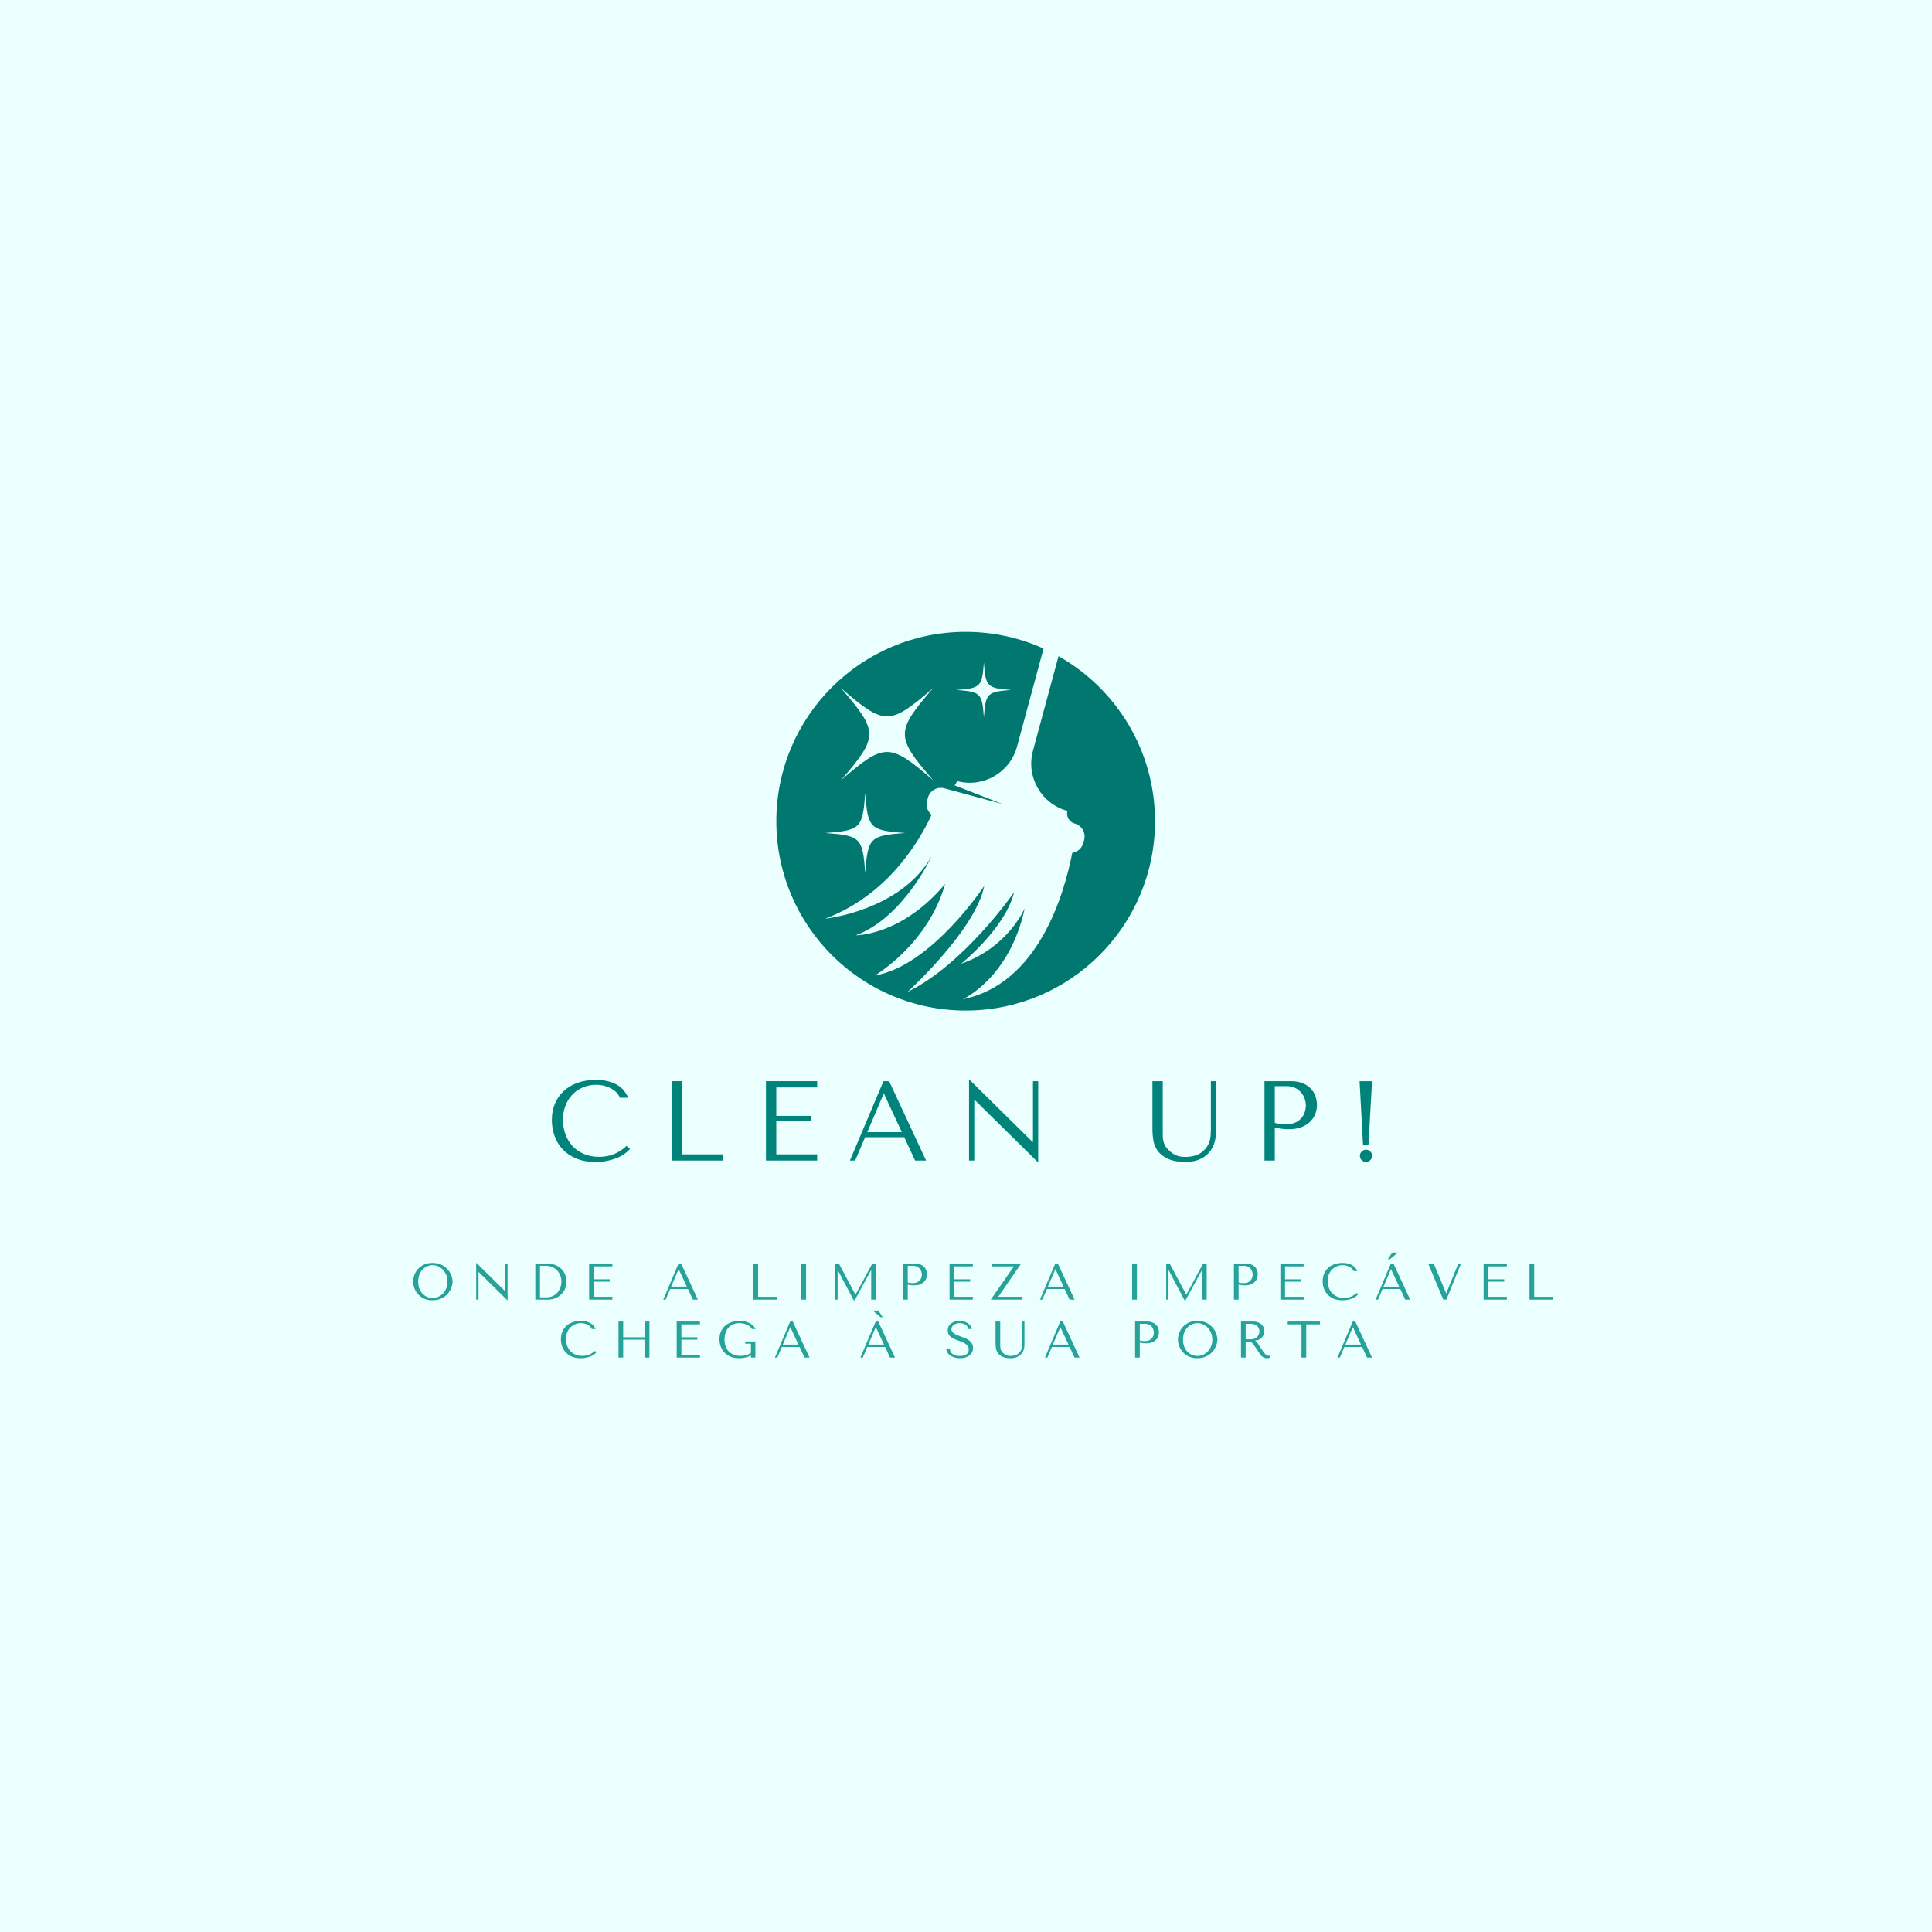 <?xml version="1.0" encoding="UTF-8"?><svg xmlns="http://www.w3.org/2000/svg" xmlns:xlink="http://www.w3.org/1999/xlink" width="375" zoomAndPan="magnify" viewBox="0 0 375 375" height="375" preserveAspectRatio="xMidYMid meet" version="1.0"><defs><g><g id="glyph-0-0"/><g id="glyph-0-1"/><g id="glyph-0-2"><path d="M 0.5 -3.5 C 0.5 -3.125 0.57 -2.723 0.719 -2.297 C 0.863 -1.879 1.086 -1.488 1.391 -1.125 C 1.691 -0.77 2.078 -0.473 2.547 -0.234 C 3.023 0.004 3.598 0.125 4.266 0.125 C 4.711 0.125 5.113 0.07 5.469 -0.031 C 5.832 -0.145 6.16 -0.297 6.453 -0.484 C 6.742 -0.672 6.992 -0.883 7.203 -1.125 C 7.422 -1.375 7.598 -1.633 7.734 -1.906 C 7.867 -2.176 7.973 -2.445 8.047 -2.719 C 8.117 -2.988 8.156 -3.25 8.156 -3.5 C 8.156 -3.875 8.078 -4.27 7.922 -4.688 C 7.766 -5.113 7.523 -5.504 7.203 -5.859 C 6.891 -6.223 6.488 -6.523 6 -6.766 C 5.508 -7.004 4.93 -7.125 4.266 -7.125 C 3.598 -7.125 3.023 -7.004 2.547 -6.766 C 2.078 -6.535 1.691 -6.238 1.391 -5.875 C 1.086 -5.52 0.863 -5.129 0.719 -4.703 C 0.57 -4.273 0.5 -3.875 0.5 -3.5 Z M 1.484 -3.5 C 1.484 -3.969 1.551 -4.395 1.688 -4.781 C 1.832 -5.176 2.031 -5.508 2.281 -5.781 C 2.531 -6.062 2.828 -6.281 3.172 -6.438 C 3.516 -6.602 3.883 -6.688 4.281 -6.688 C 4.676 -6.688 5.047 -6.602 5.391 -6.438 C 5.742 -6.281 6.051 -6.062 6.312 -5.781 C 6.57 -5.508 6.781 -5.176 6.938 -4.781 C 7.094 -4.395 7.172 -3.969 7.172 -3.5 C 7.172 -3.031 7.094 -2.598 6.938 -2.203 C 6.781 -1.816 6.57 -1.484 6.312 -1.203 C 6.051 -0.93 5.742 -0.711 5.391 -0.547 C 5.047 -0.391 4.676 -0.312 4.281 -0.312 C 3.883 -0.312 3.516 -0.391 3.172 -0.547 C 2.828 -0.711 2.531 -0.93 2.281 -1.203 C 2.031 -1.484 1.832 -1.816 1.688 -2.203 C 1.551 -2.598 1.484 -3.031 1.484 -3.5 Z M 1.484 -3.5 "/></g><g id="glyph-0-3"><path d="M 6.844 -7 L 6.844 -1.656 L 6.797 -1.656 L 1.25 -7.125 L 1.203 -7.125 L 1.203 0 L 1.656 0 L 1.656 -5.344 L 1.703 -5.344 L 7.25 0.125 L 7.297 0.125 L 7.297 -7 Z M 6.844 -7 "/></g><g id="glyph-0-4"><path d="M 1.297 0 L 1.297 -7 L 3.594 -7 C 4.156 -7 4.664 -6.91 5.125 -6.734 C 5.582 -6.555 5.973 -6.312 6.297 -6 C 6.629 -5.695 6.883 -5.332 7.062 -4.906 C 7.25 -4.477 7.344 -4.016 7.344 -3.516 C 7.344 -3.004 7.25 -2.531 7.062 -2.094 C 6.875 -1.664 6.613 -1.297 6.281 -0.984 C 5.957 -0.672 5.57 -0.426 5.125 -0.25 C 4.688 -0.082 4.219 0 3.719 0 Z M 2.203 -0.438 L 3.312 -0.438 C 3.852 -0.438 4.316 -0.523 4.703 -0.703 C 5.086 -0.891 5.398 -1.129 5.641 -1.422 C 5.891 -1.723 6.07 -2.051 6.188 -2.406 C 6.301 -2.77 6.359 -3.133 6.359 -3.5 C 6.359 -3.895 6.289 -4.273 6.156 -4.641 C 6.02 -5.016 5.82 -5.344 5.562 -5.625 C 5.312 -5.914 4.992 -6.145 4.609 -6.312 C 4.234 -6.477 3.801 -6.562 3.312 -6.562 L 2.203 -6.562 Z M 2.203 -0.438 "/></g><g id="glyph-0-5"><path d="M 1.203 -7 L 1.203 0 L 5.719 0 L 5.719 -0.547 L 2.109 -0.547 L 2.109 -3.484 L 5.203 -3.484 L 5.203 -3.938 L 2.109 -3.938 L 2.109 -6.453 L 5.719 -6.453 L 5.719 -7 Z M 1.203 -7 "/></g><g id="glyph-0-6"><path d="M 5.094 -2.062 L 6.047 0 L 7.016 0 L 3.766 -7 L 3.266 -7 L 0.297 0 L 0.766 0 L 1.641 -2.062 Z M 4.875 -2.516 L 1.828 -2.516 L 3.266 -5.875 L 3.312 -5.875 Z M 4.875 -2.516 "/></g><g id="glyph-0-7"><path d="M 1.203 0 L 1.203 -7 L 2.109 -7 L 2.109 -0.547 L 5.719 -0.547 L 5.719 0 Z M 1.203 0 "/></g><g id="glyph-0-8"><path d="M 1.594 -7 L 1.594 0 L 2.516 0 L 2.516 -7 Z M 1.594 -7 "/></g><g id="glyph-0-9"><path d="M 1.875 -7 L 1.203 -7 L 1.203 0 L 1.641 0 L 1.641 -5.703 L 1.688 -5.703 L 4.766 0.125 L 4.953 0.125 L 8.109 -5.672 L 8.156 -5.672 L 8.156 0 L 9.062 0 L 9.062 -7 L 8.375 -7 L 5.125 -0.984 L 5.094 -0.984 Z M 1.875 -7 "/></g><g id="glyph-0-10"><path d="M 2.109 -2.922 C 2.285 -2.867 2.473 -2.828 2.672 -2.797 C 2.867 -2.773 3.086 -2.766 3.328 -2.766 C 3.734 -2.766 4.094 -2.816 4.406 -2.922 C 4.719 -3.035 4.977 -3.191 5.188 -3.391 C 5.406 -3.586 5.566 -3.812 5.672 -4.062 C 5.773 -4.32 5.828 -4.602 5.828 -4.906 C 5.828 -5.176 5.781 -5.441 5.688 -5.703 C 5.594 -5.961 5.453 -6.188 5.266 -6.375 C 5.078 -6.562 4.836 -6.711 4.547 -6.828 C 4.266 -6.941 3.93 -7 3.547 -7 L 1.203 -7 L 1.203 0 L 2.109 0 Z M 2.109 -6.562 L 3.156 -6.562 C 3.438 -6.562 3.68 -6.508 3.891 -6.406 C 4.109 -6.312 4.285 -6.18 4.422 -6.016 C 4.566 -5.848 4.672 -5.66 4.734 -5.453 C 4.805 -5.254 4.844 -5.055 4.844 -4.859 C 4.844 -4.66 4.812 -4.461 4.75 -4.266 C 4.688 -4.078 4.582 -3.898 4.438 -3.734 C 4.301 -3.578 4.125 -3.445 3.906 -3.344 C 3.695 -3.25 3.445 -3.203 3.156 -3.203 C 2.945 -3.203 2.754 -3.207 2.578 -3.219 C 2.398 -3.238 2.242 -3.273 2.109 -3.328 Z M 2.109 -6.562 "/></g><g id="glyph-0-11"><path d="M 0.547 -7 L 0.547 -6.453 L 4.781 -6.453 L 0.297 0 L 6.359 0 L 6.359 -0.547 L 1.75 -0.547 L 6.188 -7 Z M 0.547 -7 "/></g><g id="glyph-0-12"><path d="M 7.094 -1.297 C 6.406 -0.648 5.598 -0.328 4.672 -0.328 C 4.148 -0.328 3.688 -0.414 3.281 -0.594 C 2.883 -0.781 2.551 -1.02 2.281 -1.312 C 2.02 -1.613 1.82 -1.961 1.688 -2.359 C 1.551 -2.754 1.484 -3.164 1.484 -3.594 C 1.484 -4.039 1.551 -4.453 1.688 -4.828 C 1.832 -5.211 2.035 -5.539 2.297 -5.812 C 2.555 -6.082 2.863 -6.297 3.219 -6.453 C 3.582 -6.609 3.973 -6.688 4.391 -6.688 C 4.672 -6.688 4.93 -6.648 5.172 -6.578 C 5.41 -6.516 5.617 -6.426 5.797 -6.312 C 5.984 -6.207 6.133 -6.086 6.25 -5.953 C 6.375 -5.816 6.457 -5.68 6.5 -5.547 L 7.234 -5.547 C 7.141 -5.766 7.016 -5.969 6.859 -6.156 C 6.703 -6.352 6.504 -6.52 6.266 -6.656 C 6.035 -6.801 5.766 -6.914 5.453 -7 C 5.141 -7.082 4.781 -7.125 4.375 -7.125 C 3.801 -7.125 3.273 -7.039 2.797 -6.875 C 2.316 -6.707 1.906 -6.469 1.562 -6.156 C 1.227 -5.844 0.969 -5.469 0.781 -5.031 C 0.594 -4.594 0.5 -4.102 0.5 -3.562 C 0.5 -3.102 0.57 -2.648 0.719 -2.203 C 0.875 -1.766 1.109 -1.375 1.422 -1.031 C 1.734 -0.688 2.129 -0.406 2.609 -0.188 C 3.098 0.02 3.68 0.125 4.359 0.125 C 4.785 0.125 5.164 0.082 5.5 0 C 5.844 -0.082 6.141 -0.18 6.391 -0.297 C 6.641 -0.41 6.848 -0.535 7.016 -0.672 C 7.18 -0.805 7.305 -0.922 7.391 -1.016 Z M 7.094 -1.297 "/></g><g id="glyph-0-13"><path d="M 5.094 -2.062 L 6.047 0 L 7.016 0 L 3.766 -7 L 3.266 -7 L 0.297 0 L 0.766 0 L 1.641 -2.062 Z M 4.875 -2.516 L 1.828 -2.516 L 3.266 -5.875 L 3.312 -5.875 Z M 3.516 -9.125 L 4.625 -9.125 L 3.078 -7.844 L 2.688 -7.844 Z M 3.516 -9.125 "/></g><g id="glyph-0-14"><path d="M 0.297 -7 L 3.234 0 L 3.828 0 L 6.672 -7 L 6.156 -7 L 3.812 -1.234 L 3.781 -1.234 L 1.375 -7 Z M 0.297 -7 "/></g><g id="glyph-0-15"><path d="M 2.109 -3.484 L 6.297 -3.484 L 6.297 0 L 7.203 0 L 7.203 -7 L 6.297 -7 L 6.297 -3.938 L 2.109 -3.938 L 2.109 -7 L 1.203 -7 L 1.203 0 L 2.109 0 Z M 2.109 -3.484 "/></g><g id="glyph-0-16"><path d="M 7.562 -3.125 L 5.594 -3.125 L 5.594 -2.703 L 6.703 -2.703 L 6.703 -0.906 C 6.41 -0.707 6.102 -0.562 5.781 -0.469 C 5.469 -0.375 5.113 -0.328 4.719 -0.328 C 4.195 -0.328 3.738 -0.406 3.344 -0.562 C 2.945 -0.727 2.617 -0.953 2.359 -1.234 C 2.098 -1.516 1.898 -1.848 1.766 -2.234 C 1.641 -2.629 1.578 -3.062 1.578 -3.531 C 1.578 -3.988 1.641 -4.41 1.766 -4.797 C 1.891 -5.18 2.07 -5.516 2.312 -5.797 C 2.562 -6.078 2.863 -6.297 3.219 -6.453 C 3.582 -6.609 4 -6.688 4.469 -6.688 C 4.781 -6.688 5.07 -6.648 5.344 -6.578 C 5.625 -6.516 5.867 -6.426 6.078 -6.312 C 6.297 -6.207 6.473 -6.086 6.609 -5.953 C 6.742 -5.816 6.832 -5.68 6.875 -5.547 L 7.594 -5.547 C 7.531 -5.691 7.426 -5.852 7.281 -6.031 C 7.133 -6.219 6.938 -6.391 6.688 -6.547 C 6.445 -6.711 6.145 -6.848 5.781 -6.953 C 5.414 -7.066 4.988 -7.125 4.5 -7.125 C 3.938 -7.125 3.414 -7.039 2.938 -6.875 C 2.457 -6.719 2.047 -6.488 1.703 -6.188 C 1.359 -5.883 1.086 -5.516 0.891 -5.078 C 0.691 -4.648 0.594 -4.156 0.594 -3.594 C 0.594 -3.125 0.664 -2.664 0.812 -2.219 C 0.969 -1.781 1.203 -1.383 1.516 -1.031 C 1.828 -0.688 2.223 -0.406 2.703 -0.188 C 3.18 0.02 3.754 0.125 4.422 0.125 C 4.922 0.125 5.363 0.07 5.75 -0.031 C 6.133 -0.145 6.453 -0.27 6.703 -0.406 L 6.703 0 L 7.562 0 Z M 7.562 -3.125 "/></g><g id="glyph-0-17"><path d="M 5.094 -2.062 L 6.047 0 L 7.016 0 L 3.766 -7 L 3.266 -7 L 0.297 0 L 0.766 0 L 1.641 -2.062 Z M 4.875 -2.516 L 1.828 -2.516 L 3.266 -5.875 L 3.312 -5.875 Z M 3.797 -9.125 L 2.688 -9.125 L 4.234 -7.844 L 4.625 -7.844 Z M 3.797 -9.125 "/></g><g id="glyph-0-18"><path d="M 0.375 -1.766 C 0.383 -1.484 0.457 -1.223 0.594 -0.984 C 0.727 -0.754 0.914 -0.555 1.156 -0.391 C 1.395 -0.234 1.672 -0.109 1.984 -0.016 C 2.305 0.078 2.66 0.125 3.047 0.125 C 3.43 0.125 3.773 0.078 4.078 -0.016 C 4.391 -0.109 4.656 -0.242 4.875 -0.422 C 5.094 -0.598 5.258 -0.805 5.375 -1.047 C 5.5 -1.297 5.562 -1.57 5.562 -1.875 C 5.562 -2.281 5.457 -2.613 5.25 -2.875 C 5.051 -3.145 4.797 -3.367 4.484 -3.547 C 4.172 -3.723 3.832 -3.867 3.469 -3.984 C 3.113 -4.109 2.781 -4.234 2.469 -4.359 C 2.156 -4.492 1.895 -4.648 1.688 -4.828 C 1.477 -5.004 1.375 -5.234 1.375 -5.516 C 1.375 -5.68 1.41 -5.832 1.484 -5.969 C 1.555 -6.113 1.66 -6.234 1.797 -6.328 C 1.93 -6.43 2.098 -6.516 2.297 -6.578 C 2.492 -6.648 2.723 -6.688 2.984 -6.688 C 3.422 -6.688 3.789 -6.594 4.094 -6.406 C 4.395 -6.219 4.57 -5.93 4.625 -5.547 L 5.312 -5.547 C 5.27 -5.785 5.176 -6.004 5.031 -6.203 C 4.895 -6.398 4.719 -6.566 4.5 -6.703 C 4.289 -6.836 4.051 -6.941 3.781 -7.016 C 3.508 -7.086 3.227 -7.125 2.938 -7.125 C 2.633 -7.125 2.344 -7.082 2.062 -7 C 1.789 -6.914 1.547 -6.797 1.328 -6.641 C 1.117 -6.492 0.953 -6.301 0.828 -6.062 C 0.711 -5.832 0.656 -5.566 0.656 -5.266 C 0.656 -4.879 0.754 -4.562 0.953 -4.312 C 1.148 -4.07 1.398 -3.875 1.703 -3.719 C 2.004 -3.562 2.332 -3.426 2.688 -3.312 C 3.039 -3.195 3.367 -3.066 3.672 -2.922 C 3.973 -2.773 4.223 -2.598 4.422 -2.391 C 4.629 -2.191 4.734 -1.914 4.734 -1.562 C 4.734 -1.133 4.57 -0.816 4.25 -0.609 C 3.938 -0.41 3.516 -0.312 2.984 -0.312 C 2.566 -0.312 2.227 -0.367 1.969 -0.484 C 1.719 -0.598 1.523 -0.727 1.391 -0.875 C 1.266 -1.031 1.176 -1.188 1.125 -1.344 C 1.082 -1.508 1.055 -1.648 1.047 -1.766 Z M 0.375 -1.766 "/></g><g id="glyph-0-19"><path d="M 0.797 -7 L 0.797 -2.703 C 0.797 -2.43 0.82 -2.129 0.875 -1.797 C 0.926 -1.461 1.051 -1.156 1.25 -0.875 C 1.457 -0.594 1.754 -0.352 2.141 -0.156 C 2.535 0.031 3.078 0.125 3.766 0.125 C 4.191 0.125 4.566 0.055 4.891 -0.078 C 5.223 -0.211 5.5 -0.395 5.719 -0.625 C 5.945 -0.863 6.117 -1.133 6.234 -1.438 C 6.348 -1.75 6.406 -2.082 6.406 -2.438 L 6.406 -7 L 5.953 -7 L 5.953 -2.766 C 5.953 -2.617 5.945 -2.469 5.938 -2.312 C 5.938 -2.164 5.922 -2.02 5.891 -1.875 C 5.859 -1.727 5.805 -1.578 5.734 -1.422 C 5.66 -1.273 5.562 -1.129 5.438 -0.984 C 5.188 -0.723 4.91 -0.547 4.609 -0.453 C 4.316 -0.359 4.008 -0.312 3.688 -0.312 C 3.406 -0.312 3.156 -0.352 2.938 -0.438 C 2.719 -0.531 2.508 -0.664 2.312 -0.844 C 2.164 -0.977 2.051 -1.109 1.969 -1.234 C 1.883 -1.367 1.82 -1.5 1.781 -1.625 C 1.75 -1.758 1.727 -1.895 1.719 -2.031 C 1.707 -2.164 1.703 -2.301 1.703 -2.438 L 1.703 -7 Z M 0.797 -7 "/></g><g id="glyph-0-20"><path d="M 1.203 -7 L 1.203 0 L 2.109 0 L 2.109 -3.094 L 2.547 -3.094 C 2.734 -3.094 2.891 -3.07 3.016 -3.031 C 3.141 -3 3.25 -2.941 3.344 -2.859 C 3.445 -2.785 3.539 -2.688 3.625 -2.562 C 3.719 -2.438 3.82 -2.281 3.938 -2.094 L 4.734 -0.922 C 4.828 -0.766 4.922 -0.625 5.016 -0.5 C 5.117 -0.375 5.227 -0.266 5.344 -0.172 C 5.457 -0.086 5.582 -0.02 5.719 0.031 C 5.863 0.094 6.035 0.125 6.234 0.125 C 6.379 0.125 6.5 0.113 6.594 0.094 C 6.688 0.082 6.781 0.051 6.875 0 L 6.875 -0.375 C 6.844 -0.363 6.812 -0.352 6.781 -0.344 C 6.75 -0.344 6.719 -0.344 6.688 -0.344 C 6.539 -0.344 6.414 -0.363 6.312 -0.406 C 6.207 -0.445 6.109 -0.504 6.016 -0.578 C 5.922 -0.66 5.828 -0.754 5.734 -0.859 C 5.648 -0.973 5.562 -1.098 5.469 -1.234 C 5.188 -1.641 4.969 -1.961 4.812 -2.203 C 4.664 -2.453 4.547 -2.645 4.453 -2.781 C 4.359 -2.914 4.285 -3.008 4.234 -3.062 C 4.18 -3.125 4.113 -3.176 4.031 -3.219 L 3.938 -3.266 L 3.938 -3.312 C 4.25 -3.332 4.52 -3.398 4.75 -3.516 C 4.977 -3.641 5.164 -3.789 5.312 -3.969 C 5.469 -4.145 5.578 -4.336 5.641 -4.547 C 5.703 -4.766 5.734 -4.973 5.734 -5.172 C 5.734 -5.348 5.695 -5.539 5.625 -5.75 C 5.562 -5.969 5.441 -6.164 5.266 -6.344 C 5.098 -6.531 4.867 -6.688 4.578 -6.812 C 4.285 -6.938 3.914 -7 3.469 -7 Z M 2.109 -6.562 L 3.125 -6.562 C 3.375 -6.562 3.598 -6.523 3.797 -6.453 C 4.004 -6.379 4.18 -6.273 4.328 -6.141 C 4.473 -6.016 4.582 -5.859 4.656 -5.672 C 4.738 -5.492 4.781 -5.301 4.781 -5.094 C 4.781 -4.906 4.742 -4.719 4.672 -4.531 C 4.598 -4.352 4.492 -4.188 4.359 -4.031 C 4.223 -3.883 4.051 -3.766 3.844 -3.672 C 3.645 -3.586 3.41 -3.547 3.141 -3.547 L 2.109 -3.547 Z M 2.109 -6.562 "/></g><g id="glyph-0-21"><path d="M 3.797 0 L 3.797 -6.453 L 6.469 -6.453 L 6.469 -7 L 0.203 -7 L 0.203 -6.453 L 2.875 -6.453 L 2.875 0 Z M 3.797 0 "/></g><g id="glyph-1-0"/><g id="glyph-1-1"><path d="M 15.594 -2.844 C 14.102 -1.426 12.332 -0.719 10.281 -0.719 C 9.133 -0.719 8.117 -0.914 7.234 -1.312 C 6.359 -1.707 5.625 -2.234 5.031 -2.891 C 4.445 -3.555 4.004 -4.32 3.703 -5.188 C 3.398 -6.051 3.25 -6.953 3.25 -7.891 C 3.25 -8.891 3.406 -9.801 3.719 -10.625 C 4.039 -11.457 4.488 -12.176 5.062 -12.781 C 5.633 -13.383 6.312 -13.852 7.094 -14.188 C 7.875 -14.531 8.727 -14.703 9.656 -14.703 C 10.289 -14.703 10.867 -14.625 11.391 -14.469 C 11.91 -14.32 12.367 -14.129 12.766 -13.891 C 13.172 -13.66 13.5 -13.395 13.75 -13.094 C 14.008 -12.801 14.191 -12.5 14.297 -12.188 L 15.922 -12.188 C 15.703 -12.688 15.422 -13.148 15.078 -13.578 C 14.734 -14.004 14.305 -14.367 13.797 -14.672 C 13.285 -14.984 12.68 -15.223 11.984 -15.391 C 11.297 -15.566 10.516 -15.656 9.641 -15.656 C 8.359 -15.656 7.191 -15.473 6.141 -15.109 C 5.098 -14.742 4.203 -14.219 3.453 -13.531 C 2.703 -12.852 2.117 -12.035 1.703 -11.078 C 1.297 -10.117 1.094 -9.047 1.094 -7.859 C 1.094 -6.828 1.258 -5.82 1.594 -4.844 C 1.926 -3.875 2.438 -3.008 3.125 -2.25 C 3.812 -1.5 4.691 -0.891 5.766 -0.422 C 6.836 0.035 8.113 0.266 9.594 0.266 C 10.531 0.266 11.367 0.176 12.109 0 C 12.848 -0.176 13.492 -0.391 14.047 -0.641 C 14.598 -0.898 15.055 -1.176 15.422 -1.469 C 15.785 -1.758 16.066 -2.02 16.266 -2.25 Z M 15.594 -2.844 "/></g><g id="glyph-1-2"><path d="M 2.641 0 L 2.641 -15.406 L 4.641 -15.406 L 4.641 -1.203 L 12.578 -1.203 L 12.578 0 Z M 2.641 0 "/></g><g id="glyph-1-3"><path d="M 2.641 -15.406 L 2.641 0 L 12.578 0 L 12.578 -1.203 L 4.641 -1.203 L 4.641 -7.656 L 11.469 -7.656 L 11.469 -8.672 L 4.641 -8.672 L 4.641 -14.188 L 12.578 -14.188 L 12.578 -15.406 Z M 2.641 -15.406 "/></g><g id="glyph-1-4"><path d="M 11.203 -4.531 L 13.312 0 L 15.438 0 L 8.266 -15.406 L 7.172 -15.406 L 0.656 0 L 1.672 0 L 3.609 -4.531 Z M 10.734 -5.516 L 4.031 -5.516 L 7.188 -12.938 L 7.281 -12.938 Z M 10.734 -5.516 "/></g><g id="glyph-1-5"><path d="M 15.047 -15.406 L 15.047 -3.625 L 14.953 -3.625 L 2.75 -15.656 L 2.641 -15.656 L 2.641 0 L 3.656 0 L 3.656 -11.766 L 3.734 -11.766 L 15.953 0.266 L 16.062 0.266 L 16.062 -15.406 Z M 15.047 -15.406 "/></g><g id="glyph-1-6"/><g id="glyph-1-7"><path d="M 1.766 -15.406 L 1.766 -5.938 C 1.766 -5.332 1.82 -4.664 1.938 -3.938 C 2.051 -3.219 2.328 -2.547 2.766 -1.922 C 3.211 -1.297 3.867 -0.773 4.734 -0.359 C 5.598 0.055 6.773 0.266 8.266 0.266 C 9.211 0.266 10.047 0.117 10.766 -0.172 C 11.492 -0.461 12.102 -0.863 12.594 -1.375 C 13.082 -1.895 13.453 -2.492 13.703 -3.172 C 13.953 -3.859 14.078 -4.594 14.078 -5.375 L 14.078 -15.406 L 13.109 -15.406 L 13.109 -6.094 C 13.109 -5.77 13.098 -5.441 13.078 -5.109 C 13.066 -4.785 13.023 -4.457 12.953 -4.125 C 12.879 -3.789 12.766 -3.461 12.609 -3.141 C 12.461 -2.816 12.242 -2.492 11.953 -2.172 C 11.422 -1.598 10.82 -1.207 10.156 -1 C 9.5 -0.801 8.812 -0.703 8.094 -0.703 C 7.477 -0.703 6.93 -0.797 6.453 -0.984 C 5.973 -1.18 5.523 -1.469 5.109 -1.844 C 4.766 -2.133 4.504 -2.426 4.328 -2.719 C 4.148 -3.02 4.02 -3.312 3.938 -3.594 C 3.852 -3.883 3.801 -4.176 3.781 -4.469 C 3.77 -4.758 3.766 -5.051 3.766 -5.344 L 3.766 -15.406 Z M 1.766 -15.406 "/></g><g id="glyph-1-8"><path d="M 4.641 -6.422 C 5.023 -6.316 5.438 -6.234 5.875 -6.172 C 6.312 -6.109 6.797 -6.078 7.328 -6.078 C 8.223 -6.078 9.016 -6.195 9.703 -6.438 C 10.391 -6.688 10.961 -7.031 11.422 -7.469 C 11.891 -7.906 12.238 -8.406 12.469 -8.969 C 12.707 -9.531 12.828 -10.133 12.828 -10.781 C 12.828 -11.395 12.723 -11.984 12.516 -12.547 C 12.305 -13.109 11.992 -13.598 11.578 -14.016 C 11.16 -14.441 10.633 -14.781 10 -15.031 C 9.375 -15.281 8.633 -15.406 7.781 -15.406 L 2.641 -15.406 L 2.641 0 L 4.641 0 Z M 4.641 -14.438 L 6.953 -14.438 C 7.566 -14.438 8.109 -14.32 8.578 -14.094 C 9.047 -13.875 9.43 -13.582 9.734 -13.219 C 10.047 -12.863 10.281 -12.461 10.438 -12.016 C 10.594 -11.578 10.672 -11.133 10.672 -10.688 C 10.672 -10.258 10.598 -9.828 10.453 -9.391 C 10.316 -8.961 10.094 -8.57 9.781 -8.219 C 9.477 -7.875 9.094 -7.594 8.625 -7.375 C 8.156 -7.156 7.594 -7.047 6.938 -7.047 C 6.477 -7.047 6.055 -7.062 5.672 -7.094 C 5.297 -7.133 4.953 -7.211 4.641 -7.328 Z M 4.641 -14.438 "/></g><g id="glyph-1-9"><path d="M 2.641 -0.922 C 2.641 -1.242 2.754 -1.52 2.984 -1.75 C 3.223 -1.988 3.504 -2.109 3.828 -2.109 C 4.148 -2.109 4.426 -1.988 4.656 -1.75 C 4.895 -1.52 5.016 -1.242 5.016 -0.922 C 5.016 -0.598 4.895 -0.316 4.656 -0.078 C 4.426 0.148 4.148 0.266 3.828 0.266 C 3.504 0.266 3.223 0.148 2.984 -0.078 C 2.754 -0.316 2.641 -0.598 2.641 -0.922 Z M 4.297 -2.953 L 3.25 -2.953 L 2.578 -15.406 L 5 -15.406 Z M 4.297 -2.953 "/></g></g><clipPath id="clip-0"><path d="M 150.688 122.645 L 224.188 122.645 L 224.188 196.145 L 150.688 196.145 Z M 150.688 122.645 " clip-rule="nonzero"/></clipPath></defs><rect x="-37.5" width="450" fill="rgb(100%, 100%, 100%)" y="-37.5" height="450" fill-opacity="1"/><rect x="-37.5" width="450" fill="rgb(100%, 100%, 100%)" y="-37.5" height="450" fill-opacity="1"/><rect x="-37.5" width="450" fill="rgb(91.759%, 100%, 99.609%)" y="-37.5" height="450" fill-opacity="1"/><g clip-path="url(#clip-0)"><path fill="rgb(0%, 47.06%, 43.529%)" d="M 167.941 153.934 C 168.445 160.777 168.852 161.184 175.691 161.688 C 168.852 162.188 168.445 162.594 167.941 169.438 C 167.438 162.594 167.031 162.188 160.191 161.688 C 167.031 161.184 167.438 160.777 167.941 153.934 Z M 163.223 133.547 C 171.703 140.867 172.645 140.867 181.129 133.547 C 173.805 142.027 173.805 142.969 181.129 151.453 C 172.645 144.129 171.703 144.129 163.223 151.453 C 170.543 142.969 170.543 142.027 163.223 133.547 Z M 190.969 128.602 C 191.316 133.297 191.594 133.578 196.293 133.922 C 191.594 134.27 191.316 134.547 190.969 139.242 C 190.625 134.547 190.348 134.27 185.648 133.922 C 190.348 133.578 190.625 133.297 190.969 128.602 Z M 205.461 127.363 L 200.492 145.742 C 199.121 150.809 202.117 156.027 207.188 157.398 C 206.898 158.465 207.531 159.562 208.594 159.848 C 209.98 160.223 210.801 161.652 210.426 163.039 L 210.262 163.648 C 209.98 164.68 209.121 165.395 208.129 165.539 C 206.512 173.824 201.434 191.023 186.887 193.945 C 186.887 193.945 195.961 189.887 198.902 176.305 C 198.902 176.305 195.648 183.941 186.555 187.059 C 186.555 187.059 195.059 180.285 196.844 173.172 C 196.844 173.172 187.242 187.121 176.148 192.531 C 176.148 192.531 189.277 180.652 191.043 171.961 C 191.043 171.961 180.754 187.539 169.824 189.332 C 169.824 189.332 180.137 183.301 183.441 171.582 C 175.023 181.648 166.098 181.543 166.098 181.543 C 175.277 178.191 180.812 166.262 180.812 166.262 C 174.703 176.816 160.191 178.316 160.191 178.316 C 172.039 173.805 178.176 163.84 180.824 158.152 C 180.047 157.523 179.668 156.477 179.945 155.453 L 180.109 154.84 C 180.484 153.453 181.914 152.637 183.297 153.012 L 194.582 156.059 L 185.277 152.438 C 185.492 152.207 185.66 151.93 185.75 151.602 C 190.816 152.973 196.035 149.977 197.406 144.906 L 202.551 125.887 C 197.941 123.805 192.824 122.645 187.438 122.645 C 167.141 122.645 150.688 139.098 150.688 159.395 C 150.688 179.691 167.141 196.145 187.438 196.145 C 207.734 196.145 224.188 179.691 224.188 159.395 C 224.188 145.648 216.637 133.668 205.461 127.363 " fill-opacity="1" fill-rule="nonzero"/></g><g fill="rgb(14.51%, 63.53%, 60.39%)" fill-opacity="1"><use x="73.297" y="252.26" xmlns:xlink="http://www.w3.org/1999/xlink" xlink:href="#glyph-0-1" xlink:type="simple" xlink:actuate="onLoad" xlink:show="embed"/></g><g fill="rgb(14.51%, 63.53%, 60.39%)" fill-opacity="1"><use x="79.684" y="252.26" xmlns:xlink="http://www.w3.org/1999/xlink" xlink:href="#glyph-0-2" xlink:type="simple" xlink:actuate="onLoad" xlink:show="embed"/></g><g fill="rgb(14.51%, 63.53%, 60.39%)" fill-opacity="1"><use x="91.221" y="252.26" xmlns:xlink="http://www.w3.org/1999/xlink" xlink:href="#glyph-0-3" xlink:type="simple" xlink:actuate="onLoad" xlink:show="embed"/></g><g fill="rgb(14.51%, 63.53%, 60.39%)" fill-opacity="1"><use x="102.607" y="252.26" xmlns:xlink="http://www.w3.org/1999/xlink" xlink:href="#glyph-0-4" xlink:type="simple" xlink:actuate="onLoad" xlink:show="embed"/></g><g fill="rgb(14.51%, 63.53%, 60.39%)" fill-opacity="1"><use x="113.144" y="252.26" xmlns:xlink="http://www.w3.org/1999/xlink" xlink:href="#glyph-0-5" xlink:type="simple" xlink:actuate="onLoad" xlink:show="embed"/></g><g fill="rgb(14.51%, 63.53%, 60.39%)" fill-opacity="1"><use x="122.052" y="252.26" xmlns:xlink="http://www.w3.org/1999/xlink" xlink:href="#glyph-0-1" xlink:type="simple" xlink:actuate="onLoad" xlink:show="embed"/></g><g fill="rgb(14.51%, 63.53%, 60.39%)" fill-opacity="1"><use x="128.44" y="252.26" xmlns:xlink="http://www.w3.org/1999/xlink" xlink:href="#glyph-0-6" xlink:type="simple" xlink:actuate="onLoad" xlink:show="embed"/></g><g fill="rgb(14.51%, 63.53%, 60.39%)" fill-opacity="1"><use x="138.647" y="252.26" xmlns:xlink="http://www.w3.org/1999/xlink" xlink:href="#glyph-0-1" xlink:type="simple" xlink:actuate="onLoad" xlink:show="embed"/></g><g fill="rgb(14.51%, 63.53%, 60.39%)" fill-opacity="1"><use x="145.036" y="252.26" xmlns:xlink="http://www.w3.org/1999/xlink" xlink:href="#glyph-0-7" xlink:type="simple" xlink:actuate="onLoad" xlink:show="embed"/></g><g fill="rgb(14.51%, 63.53%, 60.39%)" fill-opacity="1"><use x="153.944" y="252.26" xmlns:xlink="http://www.w3.org/1999/xlink" xlink:href="#glyph-0-8" xlink:type="simple" xlink:actuate="onLoad" xlink:show="embed"/></g><g fill="rgb(14.51%, 63.53%, 60.39%)" fill-opacity="1"><use x="160.942" y="252.26" xmlns:xlink="http://www.w3.org/1999/xlink" xlink:href="#glyph-0-9" xlink:type="simple" xlink:actuate="onLoad" xlink:show="embed"/></g><g fill="rgb(14.51%, 63.53%, 60.39%)" fill-opacity="1"><use x="174.088" y="252.26" xmlns:xlink="http://www.w3.org/1999/xlink" xlink:href="#glyph-0-10" xlink:type="simple" xlink:actuate="onLoad" xlink:show="embed"/></g><g fill="rgb(14.51%, 63.53%, 60.39%)" fill-opacity="1"><use x="183.106" y="252.26" xmlns:xlink="http://www.w3.org/1999/xlink" xlink:href="#glyph-0-5" xlink:type="simple" xlink:actuate="onLoad" xlink:show="embed"/></g><g fill="rgb(14.51%, 63.53%, 60.39%)" fill-opacity="1"><use x="192.013" y="252.26" xmlns:xlink="http://www.w3.org/1999/xlink" xlink:href="#glyph-0-11" xlink:type="simple" xlink:actuate="onLoad" xlink:show="embed"/></g><g fill="rgb(14.51%, 63.53%, 60.39%)" fill-opacity="1"><use x="201.561" y="252.26" xmlns:xlink="http://www.w3.org/1999/xlink" xlink:href="#glyph-0-6" xlink:type="simple" xlink:actuate="onLoad" xlink:show="embed"/></g><g fill="rgb(14.51%, 63.53%, 60.39%)" fill-opacity="1"><use x="211.768" y="252.26" xmlns:xlink="http://www.w3.org/1999/xlink" xlink:href="#glyph-0-1" xlink:type="simple" xlink:actuate="onLoad" xlink:show="embed"/></g><g fill="rgb(14.51%, 63.53%, 60.39%)" fill-opacity="1"><use x="218.156" y="252.26" xmlns:xlink="http://www.w3.org/1999/xlink" xlink:href="#glyph-0-8" xlink:type="simple" xlink:actuate="onLoad" xlink:show="embed"/></g><g fill="rgb(14.51%, 63.53%, 60.39%)" fill-opacity="1"><use x="225.155" y="252.26" xmlns:xlink="http://www.w3.org/1999/xlink" xlink:href="#glyph-0-9" xlink:type="simple" xlink:actuate="onLoad" xlink:show="embed"/></g><g fill="rgb(14.51%, 63.53%, 60.39%)" fill-opacity="1"><use x="238.301" y="252.26" xmlns:xlink="http://www.w3.org/1999/xlink" xlink:href="#glyph-0-10" xlink:type="simple" xlink:actuate="onLoad" xlink:show="embed"/></g><g fill="rgb(14.51%, 63.53%, 60.39%)" fill-opacity="1"><use x="247.318" y="252.26" xmlns:xlink="http://www.w3.org/1999/xlink" xlink:href="#glyph-0-5" xlink:type="simple" xlink:actuate="onLoad" xlink:show="embed"/></g><g fill="rgb(14.51%, 63.53%, 60.39%)" fill-opacity="1"><use x="256.226" y="252.26" xmlns:xlink="http://www.w3.org/1999/xlink" xlink:href="#glyph-0-12" xlink:type="simple" xlink:actuate="onLoad" xlink:show="embed"/></g><g fill="rgb(14.51%, 63.53%, 60.39%)" fill-opacity="1"><use x="266.703" y="252.26" xmlns:xlink="http://www.w3.org/1999/xlink" xlink:href="#glyph-0-13" xlink:type="simple" xlink:actuate="onLoad" xlink:show="embed"/></g><g fill="rgb(14.51%, 63.53%, 60.39%)" fill-opacity="1"><use x="276.91" y="252.26" xmlns:xlink="http://www.w3.org/1999/xlink" xlink:href="#glyph-0-14" xlink:type="simple" xlink:actuate="onLoad" xlink:show="embed"/></g><g fill="rgb(14.51%, 63.53%, 60.39%)" fill-opacity="1"><use x="286.767" y="252.26" xmlns:xlink="http://www.w3.org/1999/xlink" xlink:href="#glyph-0-5" xlink:type="simple" xlink:actuate="onLoad" xlink:show="embed"/></g><g fill="rgb(14.51%, 63.53%, 60.39%)" fill-opacity="1"><use x="295.675" y="252.26" xmlns:xlink="http://www.w3.org/1999/xlink" xlink:href="#glyph-0-7" xlink:type="simple" xlink:actuate="onLoad" xlink:show="embed"/></g><g fill="rgb(14.51%, 63.53%, 60.39%)" fill-opacity="1"><use x="108.371" y="263.51" xmlns:xlink="http://www.w3.org/1999/xlink" xlink:href="#glyph-0-12" xlink:type="simple" xlink:actuate="onLoad" xlink:show="embed"/></g><g fill="rgb(14.51%, 63.53%, 60.39%)" fill-opacity="1"><use x="118.848" y="263.51" xmlns:xlink="http://www.w3.org/1999/xlink" xlink:href="#glyph-0-15" xlink:type="simple" xlink:actuate="onLoad" xlink:show="embed"/></g><g fill="rgb(14.51%, 63.53%, 60.39%)" fill-opacity="1"><use x="130.145" y="263.51" xmlns:xlink="http://www.w3.org/1999/xlink" xlink:href="#glyph-0-5" xlink:type="simple" xlink:actuate="onLoad" xlink:show="embed"/></g><g fill="rgb(14.51%, 63.53%, 60.39%)" fill-opacity="1"><use x="139.053" y="263.51" xmlns:xlink="http://www.w3.org/1999/xlink" xlink:href="#glyph-0-16" xlink:type="simple" xlink:actuate="onLoad" xlink:show="embed"/></g><g fill="rgb(14.51%, 63.53%, 60.39%)" fill-opacity="1"><use x="150.11" y="263.51" xmlns:xlink="http://www.w3.org/1999/xlink" xlink:href="#glyph-0-6" xlink:type="simple" xlink:actuate="onLoad" xlink:show="embed"/></g><g fill="rgb(14.51%, 63.53%, 60.39%)" fill-opacity="1"><use x="160.317" y="263.51" xmlns:xlink="http://www.w3.org/1999/xlink" xlink:href="#glyph-0-1" xlink:type="simple" xlink:actuate="onLoad" xlink:show="embed"/></g><g fill="rgb(14.51%, 63.53%, 60.39%)" fill-opacity="1"><use x="166.705" y="263.51" xmlns:xlink="http://www.w3.org/1999/xlink" xlink:href="#glyph-0-17" xlink:type="simple" xlink:actuate="onLoad" xlink:show="embed"/></g><g fill="rgb(14.51%, 63.53%, 60.39%)" fill-opacity="1"><use x="176.912" y="263.51" xmlns:xlink="http://www.w3.org/1999/xlink" xlink:href="#glyph-0-1" xlink:type="simple" xlink:actuate="onLoad" xlink:show="embed"/></g><g fill="rgb(14.51%, 63.53%, 60.39%)" fill-opacity="1"><use x="183.301" y="263.51" xmlns:xlink="http://www.w3.org/1999/xlink" xlink:href="#glyph-0-18" xlink:type="simple" xlink:actuate="onLoad" xlink:show="embed"/></g><g fill="rgb(14.51%, 63.53%, 60.39%)" fill-opacity="1"><use x="192.438" y="263.51" xmlns:xlink="http://www.w3.org/1999/xlink" xlink:href="#glyph-0-19" xlink:type="simple" xlink:actuate="onLoad" xlink:show="embed"/></g><g fill="rgb(14.51%, 63.53%, 60.39%)" fill-opacity="1"><use x="202.526" y="263.51" xmlns:xlink="http://www.w3.org/1999/xlink" xlink:href="#glyph-0-6" xlink:type="simple" xlink:actuate="onLoad" xlink:show="embed"/></g><g fill="rgb(14.51%, 63.53%, 60.39%)" fill-opacity="1"><use x="212.733" y="263.51" xmlns:xlink="http://www.w3.org/1999/xlink" xlink:href="#glyph-0-1" xlink:type="simple" xlink:actuate="onLoad" xlink:show="embed"/></g><g fill="rgb(14.51%, 63.53%, 60.39%)" fill-opacity="1"><use x="219.121" y="263.51" xmlns:xlink="http://www.w3.org/1999/xlink" xlink:href="#glyph-0-10" xlink:type="simple" xlink:actuate="onLoad" xlink:show="embed"/></g><g fill="rgb(14.51%, 63.53%, 60.39%)" fill-opacity="1"><use x="228.139" y="263.51" xmlns:xlink="http://www.w3.org/1999/xlink" xlink:href="#glyph-0-2" xlink:type="simple" xlink:actuate="onLoad" xlink:show="embed"/></g><g fill="rgb(14.51%, 63.53%, 60.39%)" fill-opacity="1"><use x="239.675" y="263.51" xmlns:xlink="http://www.w3.org/1999/xlink" xlink:href="#glyph-0-20" xlink:type="simple" xlink:actuate="onLoad" xlink:show="embed"/></g><g fill="rgb(14.51%, 63.53%, 60.39%)" fill-opacity="1"><use x="249.743" y="263.51" xmlns:xlink="http://www.w3.org/1999/xlink" xlink:href="#glyph-0-21" xlink:type="simple" xlink:actuate="onLoad" xlink:show="embed"/></g><g fill="rgb(14.51%, 63.53%, 60.39%)" fill-opacity="1"><use x="259.3" y="263.51" xmlns:xlink="http://www.w3.org/1999/xlink" xlink:href="#glyph-0-6" xlink:type="simple" xlink:actuate="onLoad" xlink:show="embed"/></g><g fill="rgb(0%, 51.369%, 48.239%)" fill-opacity="1"><use x="106.019" y="225.262" xmlns:xlink="http://www.w3.org/1999/xlink" xlink:href="#glyph-1-1" xlink:type="simple" xlink:actuate="onLoad" xlink:show="embed"/></g><g fill="rgb(0%, 51.369%, 48.239%)" fill-opacity="1"><use x="127.752" y="225.262" xmlns:xlink="http://www.w3.org/1999/xlink" xlink:href="#glyph-1-2" xlink:type="simple" xlink:actuate="onLoad" xlink:show="embed"/></g><g fill="rgb(0%, 51.369%, 48.239%)" fill-opacity="1"><use x="146.032" y="225.262" xmlns:xlink="http://www.w3.org/1999/xlink" xlink:href="#glyph-1-3" xlink:type="simple" xlink:actuate="onLoad" xlink:show="embed"/></g><g fill="rgb(0%, 51.369%, 48.239%)" fill-opacity="1"><use x="164.311" y="225.262" xmlns:xlink="http://www.w3.org/1999/xlink" xlink:href="#glyph-1-4" xlink:type="simple" xlink:actuate="onLoad" xlink:show="embed"/></g><g fill="rgb(0%, 51.369%, 48.239%)" fill-opacity="1"><use x="185.45" y="225.262" xmlns:xlink="http://www.w3.org/1999/xlink" xlink:href="#glyph-1-5" xlink:type="simple" xlink:actuate="onLoad" xlink:show="embed"/></g><g fill="rgb(0%, 51.369%, 48.239%)" fill-opacity="1"><use x="209.185" y="225.262" xmlns:xlink="http://www.w3.org/1999/xlink" xlink:href="#glyph-1-6" xlink:type="simple" xlink:actuate="onLoad" xlink:show="embed"/></g><g fill="rgb(0%, 51.369%, 48.239%)" fill-opacity="1"><use x="221.922" y="225.262" xmlns:xlink="http://www.w3.org/1999/xlink" xlink:href="#glyph-1-7" xlink:type="simple" xlink:actuate="onLoad" xlink:show="embed"/></g><g fill="rgb(0%, 51.369%, 48.239%)" fill-opacity="1"><use x="242.797" y="225.262" xmlns:xlink="http://www.w3.org/1999/xlink" xlink:href="#glyph-1-8" xlink:type="simple" xlink:actuate="onLoad" xlink:show="embed"/></g><g fill="rgb(0%, 51.369%, 48.239%)" fill-opacity="1"><use x="261.318" y="225.262" xmlns:xlink="http://www.w3.org/1999/xlink" xlink:href="#glyph-1-9" xlink:type="simple" xlink:actuate="onLoad" xlink:show="embed"/></g></svg>